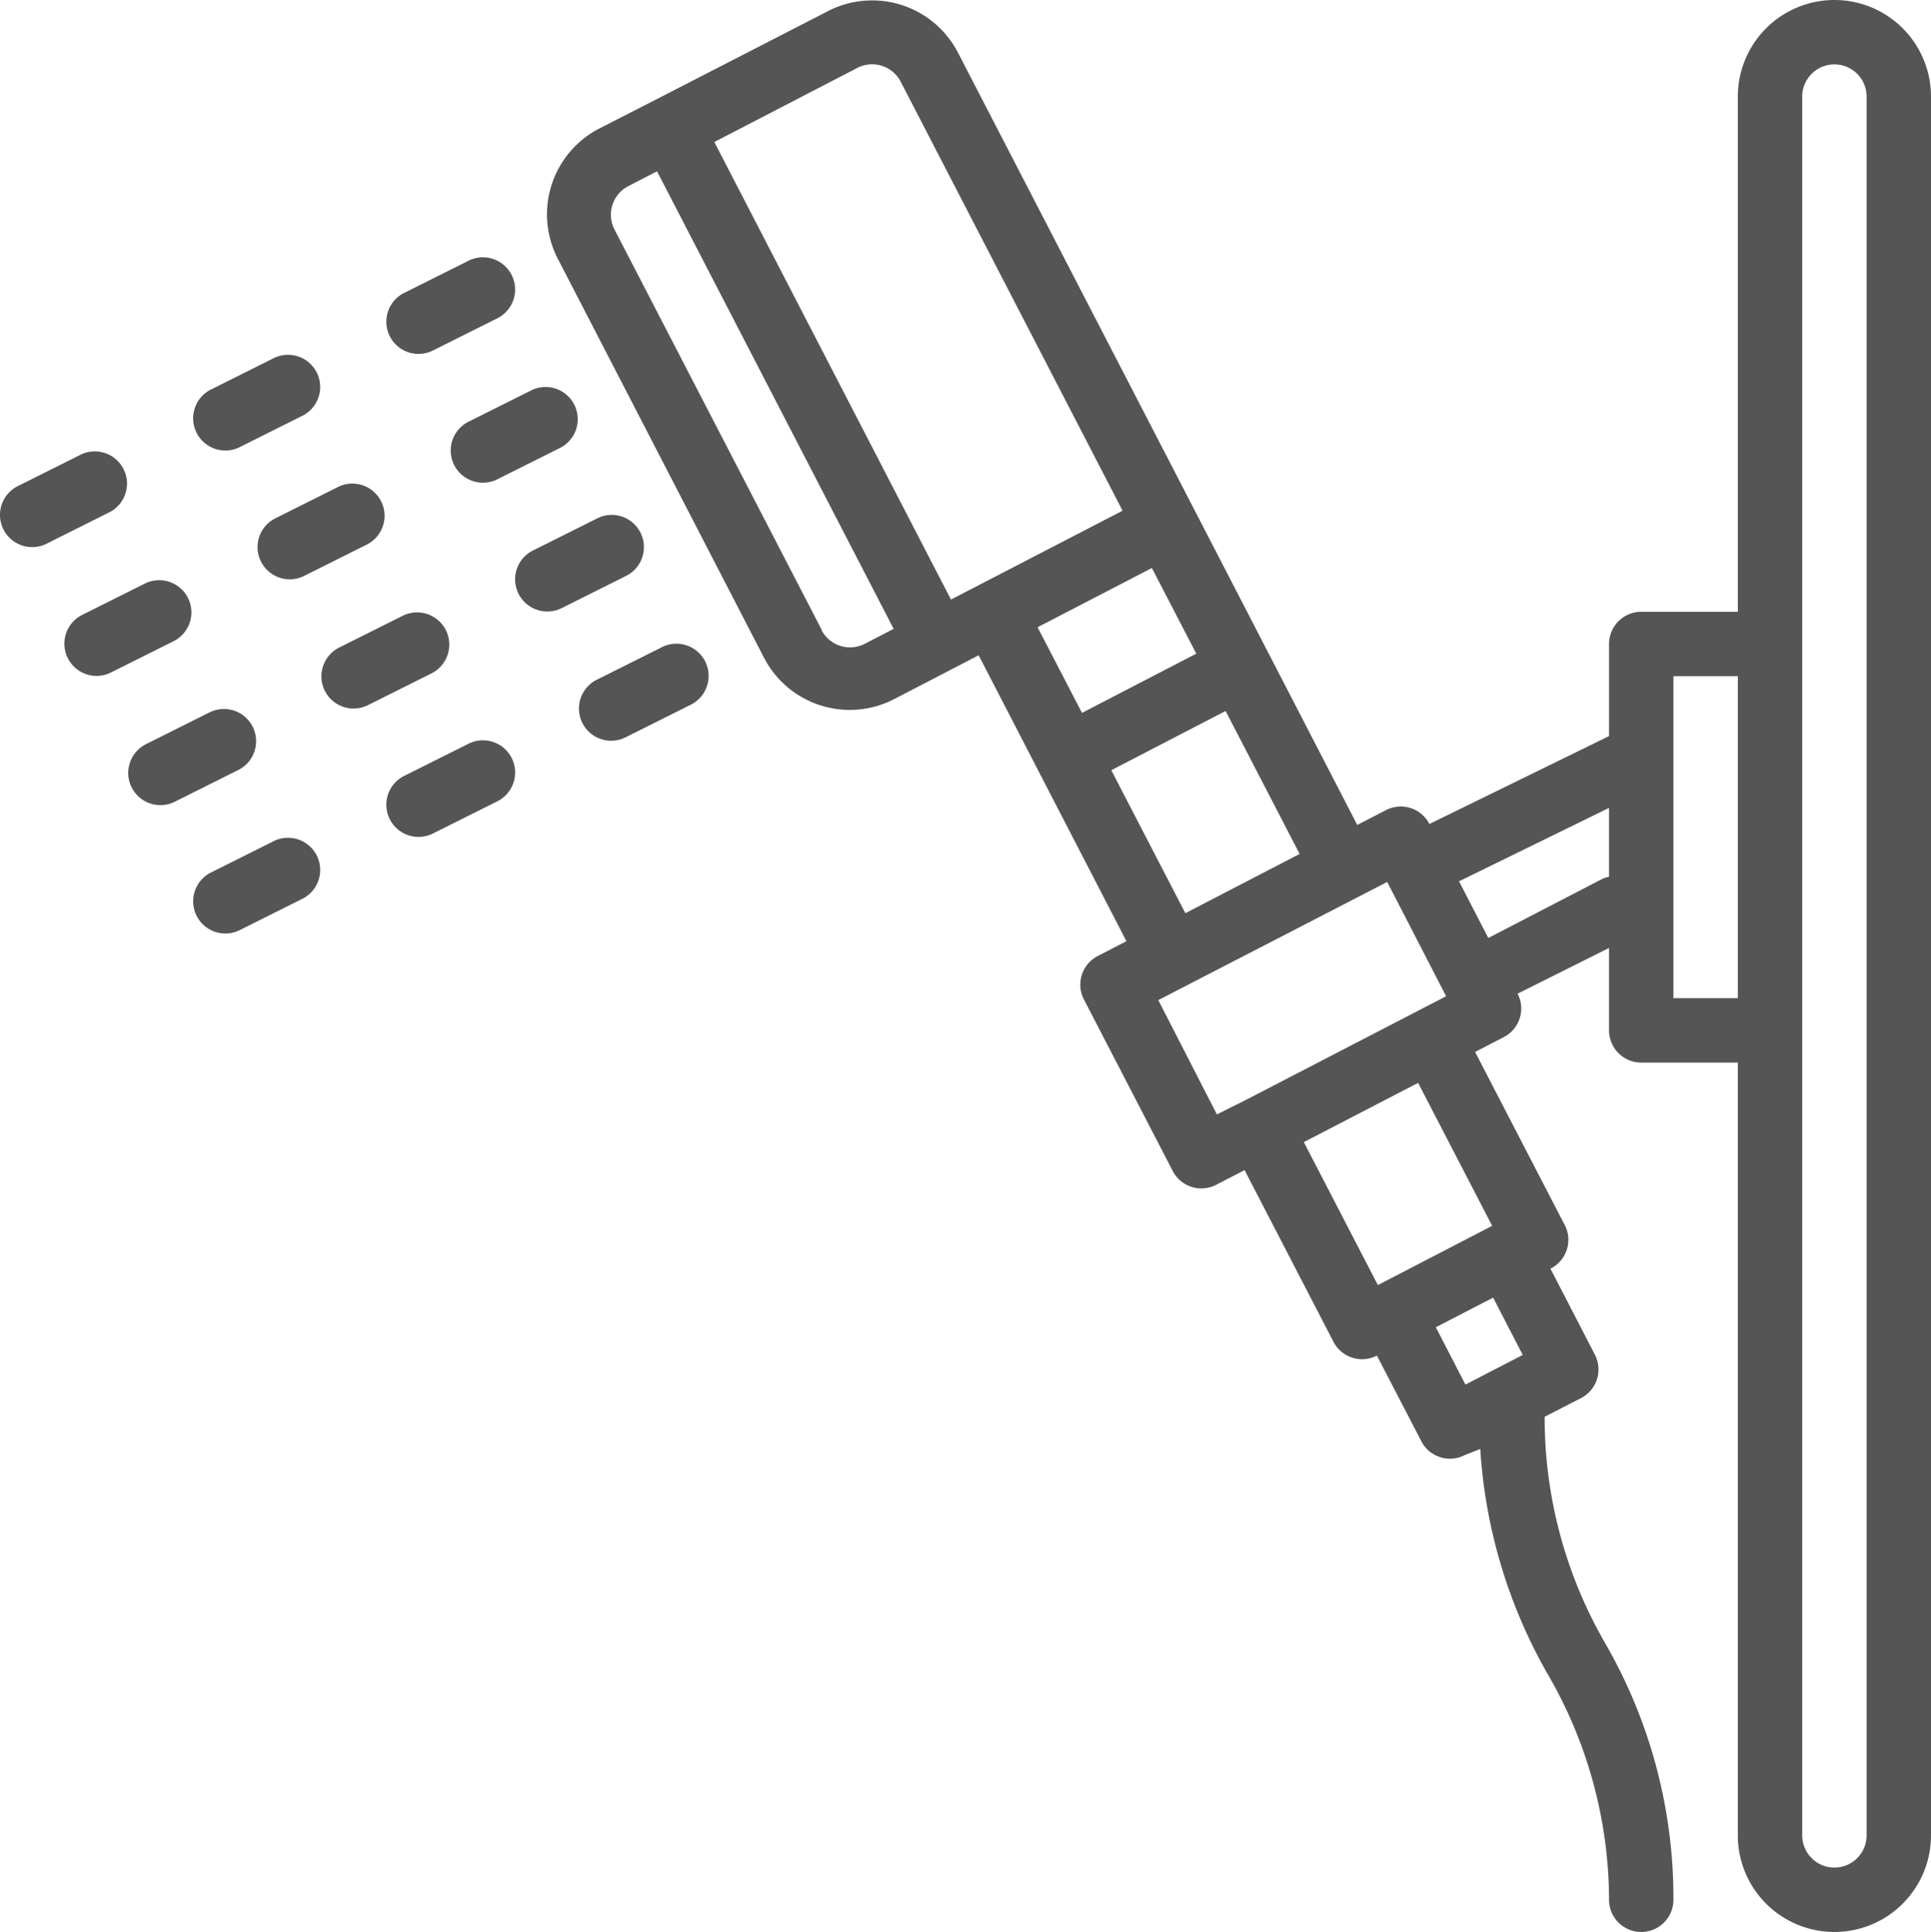 <?xml version="1.0" encoding="UTF-8" standalone="no"?>
<svg
   viewBox="0 0 59.977 60"
   x="0px"
   y="0px"
   version="1.1"
   id="svg404"
   sodipodi:docname="shower-head.svg"
   width="59.977"
   height="60"
   inkscape:version="1.2.2 (b0a8486541, 2022-12-01)"
   xmlns:inkscape="http://www.inkscape.org/namespaces/inkscape"
   xmlns:sodipodi="http://sodipodi.sourceforge.net/DTD/sodipodi-0.dtd"
   xmlns="http://www.w3.org/2000/svg"
   xmlns:svg="http://www.w3.org/2000/svg"
   xmlns:rdf="http://www.w3.org/1999/02/22-rdf-syntax-ns#"
   xmlns:cc="http://creativecommons.org/ns#"
   xmlns:dc="http://purl.org/dc/elements/1.1/">
  <defs
     id="defs408" />
  <sodipodi:namedview
     id="namedview406"
     pagecolor="#ffffff"
     bordercolor="#000000"
     borderopacity="0.25"
     inkscape:showpageshadow="2"
     inkscape:pageopacity="0.0"
     inkscape:pagecheckerboard="0"
     inkscape:deskcolor="#d1d1d1"
     showgrid="false"
     inkscape:zoom="11.56"
     inkscape:cx="30.017301"
     inkscape:cy="27.551903"
     inkscape:window-width="1920"
     inkscape:window-height="1044"
     inkscape:window-x="3840"
     inkscape:window-y="0"
     inkscape:window-maximized="1"
     inkscape:current-layer="svg404" />
  <title
     id="title370">Bathroom Objects - Outline - 069 - Shower Head</title>
  <g
     data-name="01-Toilet Front"
     id="g398"
     transform="translate(-0.023)"
     style="fill:#555555">
    <path
       d="m 57,0 a 3,3 0 0 0 -3,3 v 16 h -3 a 1,1 0 0 0 -1,1 v 2.86 l -5.58,2.73 v 0 A 1,1 0 0 0 43.07,25.16 L 42.18,25.62 37.13,15.85 29.77,1.62 a 3,3 0 0 0 -4,-1.29 L 20.4,3.09 v 0 L 18.62,4 a 3,3 0 0 0 -1.29,4 l 6.43,12.44 a 3,3 0 0 0 4,1.29 l 2.66,-1.38 4.59,8.88 -0.89,0.46 a 1,1 0 0 0 -0.43,1.35 l 2.76,5.33 a 1,1 0 0 0 0.58,0.49 1,1 0 0 0 0.76,-0.06 l 0.89,-0.46 2.76,5.33 a 1,1 0 0 0 1.35,0.43 v 0 l 1.38,2.66 a 1,1 0 0 0 1.35,0.43 L 46,45 A 16.12,16.12 0 0 0 48.07,51.95 14,14 0 0 1 50,59 1,1 0 0 0 52,59 15.82,15.82 0 0 0 49.89,51.05 14,14 0 0 1 48,44 v 0 l 1.13,-0.58 a 1,1 0 0 0 0.43,-1.35 L 48.18,39.4 A 1,1 0 0 0 48.6,38 l -2.76,-5.33 0.89,-0.46 a 1,1 0 0 0 0.43,-1.35 v 0 L 50,29.44 V 32 a 1,1 0 0 0 1,1 h 3 v 24 a 3,3 0 0 0 6,0 V 3 A 3,3 0 0 0 57,0 Z M 26.65,2.11 A 1,1 0 0 1 28,2.54 L 34.89,15.86 29.56,18.62 22.21,4.41 Z M 25.55,19.57 19.11,7.13 a 1,1 0 0 1 0.43,-1.35 l 0.89,-0.46 7.35,14.21 -0.89,0.46 a 1,1 0 0 1 -1.35,-0.42 z m 10.25,-1.93 1.38,2.66 -3.55,1.84 -1.38,-2.66 z m -1.26,6.28 3.55,-1.84 2.3,4.44 -3.55,1.84 z m 3.28,10.69 -1.82,-3.55 7.11,-3.67 1.83,3.55 v 0 l -0.89,0.46 v 0 l -5.33,2.76 v 0 z m 7.72,8.39 -0.92,-1.78 1.78,-0.92 0.92,1.78 z m 0.83,-4.93 -3.55,1.84 -2.3,-4.44 3.55,-1.84 z M 49.8,27.29 46.25,29.13 45.34,27.37 50,25.09 v 2.14 a 1,1 0 0 0 -0.2,0.06 z M 52,31 V 21 h 2 v 10 z m 6,26 a 1,1 0 0 1 -2,0 V 3 a 1,1 0 0 1 2,0 z"
       id="path372"
       style="fill:#555555" />
    <path
       d="m 18.11,22.45 a 1,1 0 0 0 1.34,0.45 l 2,-1 a 1,1 0 1 0 -0.89,-1.79 l -2,1 a 1,1 0 0 0 -0.45,1.34 z"
       id="path374"
       style="fill:#555555" />
    <path
       d="m 18.55,16.11 -2,1 a 1,1 0 0 0 0.89,1.79 l 2,-1 a 1,1 0 1 0 -0.89,-1.79 z"
       id="path376"
       style="fill:#555555" />
    <path
       d="m 16.55,12.11 -2,1 a 1,1 0 0 0 0.89,1.79 l 2,-1 a 1,1 0 0 0 -0.89,-1.79 z"
       id="path378"
       style="fill:#555555" />
    <path
       d="m 14.55,8.11 -2,1 a 1,1 0 0 0 0.89,1.79 l 2,-1 A 1,1 0 1 0 14.55,8.11 Z"
       id="path380"
       style="fill:#555555" />
    <path
       d="m 14.55,23.11 -2,1 a 1,1 0 0 0 0.89,1.79 l 2,-1 a 1,1 0 1 0 -0.89,-1.79 z"
       id="path382"
       style="fill:#555555" />
    <path
       d="m 10.11,21.45 a 1,1 0 0 0 1.34,0.45 l 2,-1 a 1,1 0 0 0 -0.89,-1.79 l -2,1 a 1,1 0 0 0 -0.45,1.34 z"
       id="path384"
       style="fill:#555555" />
    <path
       d="m 10.55,15.11 -2,1 a 1,1 0 0 0 0.89,1.79 l 2,-1 a 1,1 0 0 0 -0.89,-1.79 z"
       id="path386"
       style="fill:#555555" />
    <path
       d="m 8.55,11.11 -2,1 a 1,1 0 0 0 0.89,1.79 l 2,-1 A 1,1 0 0 0 8.55,11.11 Z"
       id="path388"
       style="fill:#555555" />
    <path
       d="m 8.55,26.11 -2,1 a 1,1 0 0 0 0.89,1.79 l 2,-1 A 1,1 0 0 0 8.55,26.11 Z"
       id="path390"
       style="fill:#555555" />
    <path
       d="m 4.11,24.45 a 1,1 0 0 0 1.34,0.45 l 2,-1 A 1,1 0 0 0 6.56,22.11 l -2,1 a 1,1 0 0 0 -0.45,1.34 z"
       id="path392"
       style="fill:#555555" />
    <path
       d="m 4.55,18.11 -2,1 a 1,1 0 0 0 0.89,1.79 l 2,-1 A 1,1 0 0 0 4.55,18.11 Z"
       id="path394"
       style="fill:#555555" />
    <path
       d="m 2.55,14.11 -2,1 a 1,1 0 0 0 0.89,1.79 l 2,-1 A 1,1 0 0 0 2.55,14.11 Z"
       id="path396"
       style="fill:#555555" />
  </g>
</svg>
